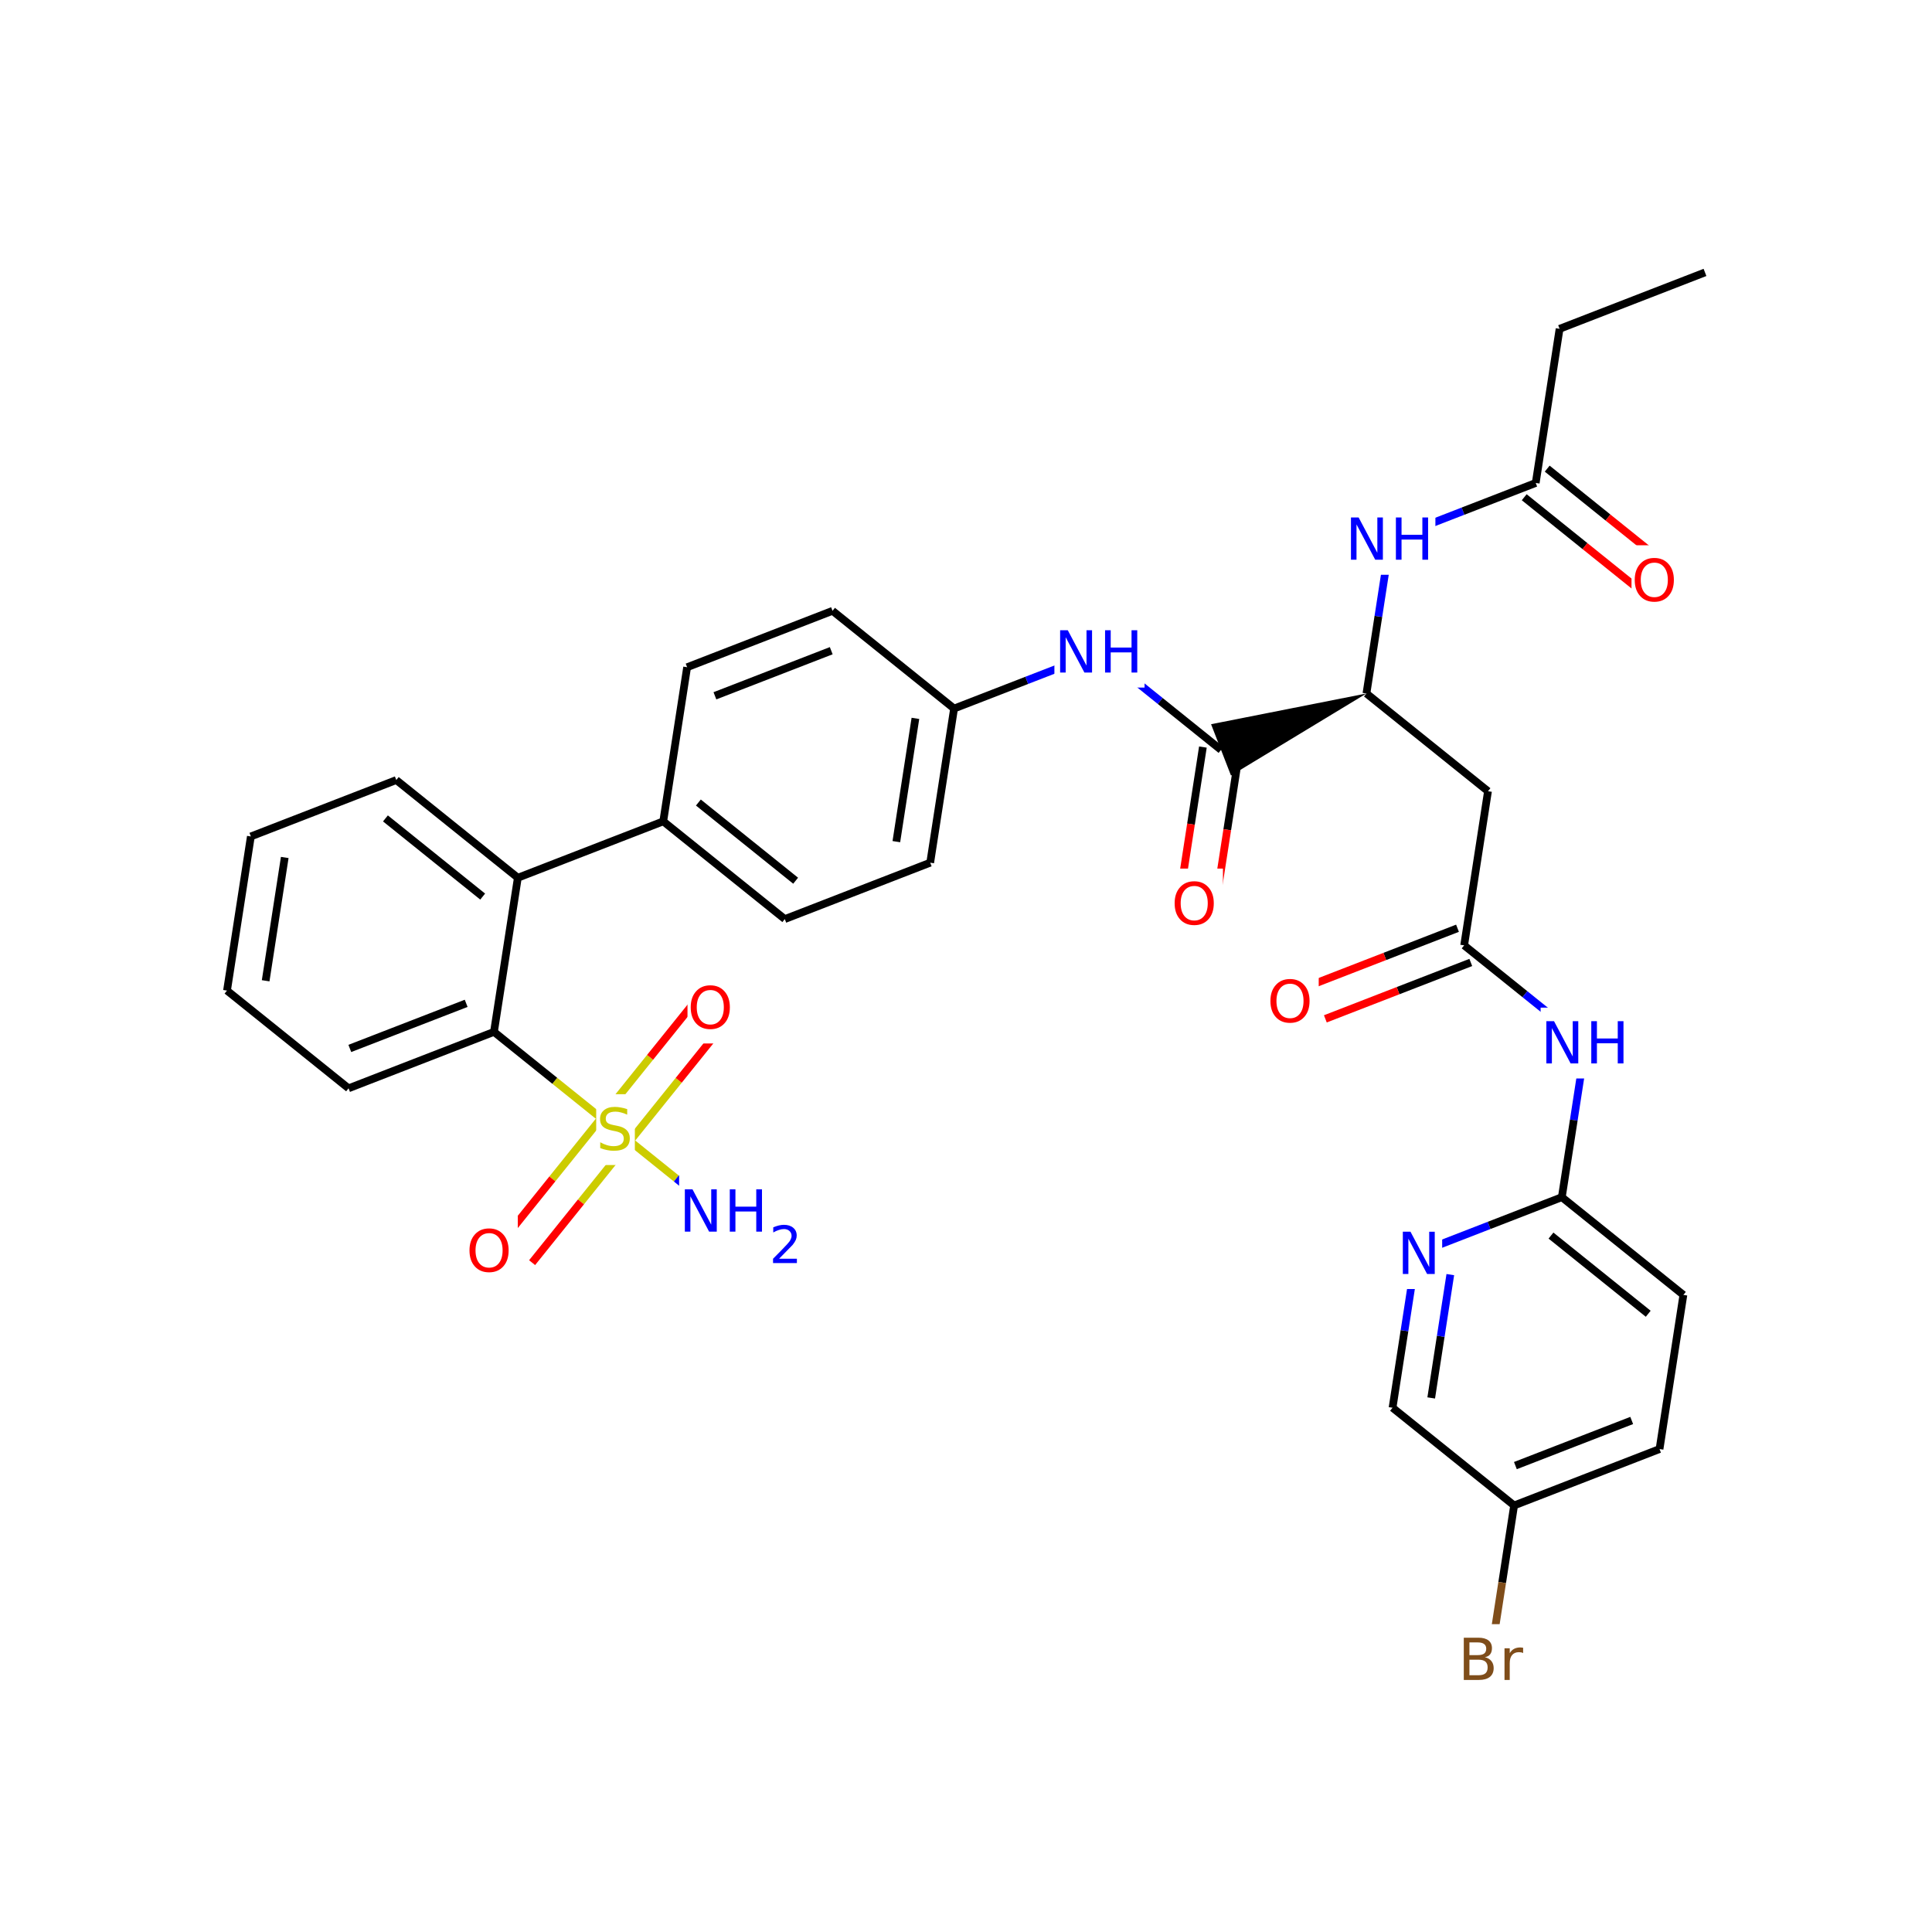 <svg xmlns="http://www.w3.org/2000/svg" xmlns:xlink="http://www.w3.org/1999/xlink" width="300pt" height="300pt" viewBox="0 0 300 300"><defs><symbol overflow="visible"><path d="M.453 1.594v-7.938h4.5v7.938zm.5-.5h3.5v-6.938h-3.5zm0 0"/></symbol><symbol overflow="visible" id="a"><path d="M4.813-6.344v.86c-.336-.157-.653-.27-.954-.344-.294-.082-.58-.125-.86-.125-.492 0-.867.094-1.125.28-.262.19-.39.454-.39.798 0 .293.085.512.265.656.176.15.504.267.984.36l.547.11c.658.125 1.142.352 1.454.672.32.312.485.734.485 1.265 0 .637-.216 1.122-.642 1.454-.43.325-1.055.485-1.875.485-.312 0-.648-.04-1-.11C1.36-.046 1-.147.625-.296v-.906c.352.2.703.35 1.047.453.35.105.695.156 1.03.156.5 0 .884-.097 1.157-.297.28-.196.42-.485.42-.86 0-.32-.1-.57-.296-.75-.2-.176-.523-.313-.968-.406l-.547-.11C1.81-3.148 1.33-3.36 1.03-3.64.74-3.923.595-4.313.595-4.813c0-.57.203-1.024.61-1.36.405-.344.968-.516 1.687-.516.313 0 .626.032.938.094.32.055.65.137.985.25zm0 0"/></symbol><symbol overflow="visible" id="b"><path d="M.89-6.563H2.08l2.906 5.485v-5.484h.86V0H4.656L1.75-5.484V0H.89zm0 0"/></symbol><symbol overflow="visible" id="c"><path d="M.89-6.563h.876v2.688H5v-2.688h.89V0H5v-3.125H1.766V0H.89zm0 0"/></symbol><symbol overflow="visible" id="e"><path d="M3.547-5.953c-.65 0-1.164.242-1.547.72-.375.48-.563 1.13-.563 1.952 0 .835.188 1.49.563 1.967.383.48.898.72 1.547.72.644 0 1.156-.24 1.53-.72.376-.476.564-1.132.564-1.968 0-.822-.187-1.474-.562-1.954-.375-.477-.887-.72-1.53-.72zm0-.734c.914 0 1.648.312 2.203.937.55.617.828 1.438.828 2.47 0 1.042-.277 1.87-.828 2.483-.555.617-1.29.922-2.203.922-.93 0-1.668-.305-2.22-.922C.774-1.41.5-2.237.5-3.28c0-1.033.273-1.853.828-2.47.55-.625 1.29-.938 2.22-.938zm0 0"/></symbol><symbol overflow="visible" id="f"><path d="M1.766-3.14v2.406h1.421c.477 0 .833-.098 1.063-.297.227-.197.344-.5.344-.907 0-.407-.117-.708-.344-.907-.23-.195-.586-.297-1.063-.297zm0-2.688v1.97h1.312c.438 0 .758-.08.97-.236.218-.164.327-.414.327-.75 0-.332-.11-.578-.328-.734-.21-.164-.53-.25-.97-.25zM.89-6.562h2.266c.676 0 1.196.14 1.563.42.362.283.546.685.546 1.205 0 .398-.094.714-.282.953-.187.242-.464.39-.828.453.438.092.774.292 1.016.592.238.293.36.657.36 1.094 0 .594-.2 1.055-.595 1.375-.398.314-.964.47-1.703.47H.89zm0 0"/></symbol><symbol overflow="visible" id="g"><path d="M3.703-4.172c-.094-.05-.195-.086-.297-.11-.105-.02-.226-.03-.36-.03-.46 0-.812.152-1.062.453-.242.294-.36.715-.36 1.266V0H.813v-4.922h.813v.766c.176-.3.398-.524.672-.672.27-.145.598-.22.984-.22.064 0 .126.01.19.017.07.01.147.022.233.03zm0 0"/></symbol><symbol overflow="visible"><path d="M.406 1.422V-5.64h4V1.42zM.844.97h3.11v-6.157H.843zm0 0"/></symbol><symbol overflow="visible" id="d"><path d="M1.53-.672h2.767V0H.594v-.672c.29-.3.695-.71 1.22-1.234.518-.532.842-.867.967-1.016.26-.28.44-.52.533-.72.1-.194.156-.39.156-.577 0-.31-.11-.565-.33-.764-.218-.196-.5-.297-.843-.297-.25 0-.516.046-.797.14-.273.085-.563.214-.875.39v-.797c.32-.133.617-.234.89-.297.282-.062.536-.093.766-.093.603 0 1.083.152 1.44.453.362.304.546.703.546 1.203 0 .24-.047.468-.14.686-.095.22-.26.477-.485.766-.074.074-.288.293-.64.656-.344.356-.836.856-1.47 1.5zm0 0"/></symbol></defs><g><path fill="#fff" d="M0 0h300v300H0z"/><path d="M95.578 175.406l9.438 7.59" stroke-width="1.2" stroke="#cc0" stroke-miterlimit="10" fill="none"/><path d="M105.016 182.996l9.437 7.586" stroke-width="1.2" stroke="#00f" stroke-miterlimit="10" fill="none"/><path d="M93.36 173.62l-7.59 9.44" stroke-width="1.2" stroke="#cc0" stroke-miterlimit="10" fill="none"/><path d="M85.77 183.06l-7.586 9.436" stroke-width="1.2" stroke="#f00" stroke-miterlimit="10" fill="none"/><path d="M97.8 177.19l-7.59 9.44" stroke-width="1.2" stroke="#cc0" stroke-miterlimit="10" fill="none"/><path d="M90.21 186.63l-7.585 9.436" stroke-width="1.2" stroke="#f00" stroke-miterlimit="10" fill="none"/><path d="M97.8 177.19l7.587-9.436" stroke-width="1.2" stroke="#cc0" stroke-miterlimit="10" fill="none"/><path d="M105.387 167.754l7.59-9.438" stroke-width="1.2" stroke="#f00" stroke-miterlimit="10" fill="none"/><path d="M93.36 173.62l7.585-9.436" stroke-width="1.2" stroke="#cc0" stroke-miterlimit="10" fill="none"/><path d="M100.945 164.184l7.59-9.438" stroke-width="1.2" stroke="#f00" stroke-miterlimit="10" fill="none"/><path d="M95.578 175.406l-9.437-7.586" stroke-width="1.2" stroke="#cc0" stroke-miterlimit="10" fill="none"/><path d="M86.14 167.82l-9.437-7.59" stroke-width="1.2" stroke="#000" stroke-miterlimit="10" fill="none"/><path d="M92.578 169.906h6v11h-6zm0 0" fill="#fff"/><use xlink:href="#a" x="92.578" y="178.569" fill="#cc0"/><path d="M105.453 182.582h19v16h-19zm0 0" fill="#fff"/><g fill="#00f"><use xlink:href="#b" x="105.453" y="191.245"/><use xlink:href="#c" x="112.431" y="191.245"/></g><use xlink:href="#d" x="119.445" y="196.128" fill="#00f"/><path d="M72.402 188.78h8v11h-8zm0 0" fill="#fff"/><use xlink:href="#e" x="72.402" y="197.444" fill="#f00"/><path d="M106.754 151.03h8v11h-8zm0 0" fill="#fff"/><use xlink:href="#e" x="106.754" y="159.694" fill="#f00"/><path d="M76.703 160.23l-22.578 8.762M72.387 155.797L54.32 162.8M80.41 136.297l-3.707 23.933M54.125 168.992L35.25 153.816M35.25 153.816l3.703-23.933M41.25 152.293l2.965-19.145M38.953 129.883l22.582-8.758M61.535 121.125l18.875 15.172M59.852 127.082l15.097 12.14M80.41 136.297l22.578-8.758M102.988 127.54l18.875 15.175M108.445 124.617l15.102 12.14M106.695 103.605l-3.707 23.934M121.863 142.715l22.578-8.758M144.44 133.957l3.708-23.934M139.184 130.69l2.96-19.143M148.148 110.023l-18.875-15.175M148.148 110.023l11.29-4.378" stroke-width="1.2" stroke="#000" stroke-miterlimit="10" fill="none"/><path d="M159.438 105.645l11.29-4.38" stroke-width="1.2" stroke="#00f" stroke-miterlimit="10" fill="none"/><path d="M129.273 94.848l-22.578 8.757M129.074 101.04l-18.062 7.003" stroke-width="1.2" stroke="#000" stroke-miterlimit="10" fill="none"/><path d="M170.727 101.266l9.437 7.586" stroke-width="1.2" stroke="#00f" stroke-miterlimit="10" fill="none"/><path d="M180.164 108.852l9.438 7.59" stroke-width="1.2" stroke="#000" stroke-miterlimit="10" fill="none"/><path d="M163.727 95.766h14v11h-14zm0 0" fill="#fff"/><g fill="#00f"><use xlink:href="#b" x="163.727" y="104.429"/><use xlink:href="#c" x="170.704" y="104.429"/></g><path d="M186.785 116.004l-1.85 11.97" stroke-width="1.2" stroke="#000" stroke-miterlimit="10" fill="none"/><path d="M184.934 127.973l-1.852 11.965" stroke-width="1.2" stroke="#f00" stroke-miterlimit="10" fill="none"/><path d="M192.418 116.875l-1.852 11.97" stroke-width="1.2" stroke="#000" stroke-miterlimit="10" fill="none"/><path d="M190.566 128.844l-1.855 11.965" stroke-width="1.2" stroke="#f00" stroke-miterlimit="10" fill="none"/><path d="M212.18 107.684l-24.125 4.773 3.093 7.97zm0 0"/><path d="M181.898 134.875h8v11h-8zm0 0" fill="#fff"/><use xlink:href="#e" x="181.898" y="143.538" fill="#f00"/><path d="M212.18 107.684l1.855-11.97" stroke-width="1.2" stroke="#000" stroke-miterlimit="10" fill="none"/><path d="M214.035 95.715l1.852-11.965" stroke-width="1.2" stroke="#00f" stroke-miterlimit="10" fill="none"/><path d="M212.18 107.684l18.875 15.175" stroke-width="1.2" stroke="#000" stroke-miterlimit="10" fill="none"/><path d="M215.887 83.75l11.29-4.38" stroke-width="1.2" stroke="#00f" stroke-miterlimit="10" fill="none"/><path d="M227.176 79.37l11.29-4.378" stroke-width="1.2" stroke="#000" stroke-miterlimit="10" fill="none"/><path d="M208.887 78.25h14v11h-14zm0 0" fill="#fff"/><g fill="#00f"><use xlink:href="#b" x="208.887" y="86.913"/><use xlink:href="#c" x="215.864" y="86.913"/></g><path d="M238.465 74.992l3.707-23.933M236.68 77.21l9.437 7.59" stroke-width="1.2" stroke="#000" stroke-miterlimit="10" fill="none"/><path d="M246.117 84.8l9.438 7.587" stroke-width="1.2" stroke="#f00" stroke-miterlimit="10" fill="none"/><path d="M240.25 72.77l9.438 7.59" stroke-width="1.2" stroke="#000" stroke-miterlimit="10" fill="none"/><path d="M249.688 80.36l9.437 7.585" stroke-width="1.2" stroke="#f00" stroke-miterlimit="10" fill="none"/><path d="M242.172 51.06l22.578-8.76" stroke-width="1.2" stroke="#000" stroke-miterlimit="10" fill="none"/><path d="M253.34 84.668h8v11h-8zm0 0" fill="#fff"/><use xlink:href="#e" x="253.34" y="93.331" fill="#f00"/><path d="M231.055 122.86l-3.703 23.933M226.32 144.137l-11.29 4.38" stroke-width="1.2" stroke="#000" stroke-miterlimit="10" fill="none"/><path d="M215.03 148.516l-11.288 4.38" stroke-width="1.2" stroke="#f00" stroke-miterlimit="10" fill="none"/><path d="M228.383 149.45l-11.293 4.378" stroke-width="1.2" stroke="#000" stroke-miterlimit="10" fill="none"/><path d="M217.09 153.828l-11.29 4.38" stroke-width="1.2" stroke="#f00" stroke-miterlimit="10" fill="none"/><path d="M227.352 146.793l9.437 7.586" stroke-width="1.2" stroke="#000" stroke-miterlimit="10" fill="none"/><path d="M236.79 154.38l9.437 7.585" stroke-width="1.2" stroke="#00f" stroke-miterlimit="10" fill="none"/><path d="M196.77 150.05h8v11h-8zm0 0" fill="#fff"/><use xlink:href="#e" x="196.77" y="158.714" fill="#f00"/><path d="M246.227 161.965l-1.852 11.97" stroke-width="1.2" stroke="#00f" stroke-miterlimit="10" fill="none"/><path d="M244.375 173.934l-1.855 11.964" stroke-width="1.2" stroke="#000" stroke-miterlimit="10" fill="none"/><path d="M239.227 156.465h14v11h-14zm0 0" fill="#fff"/><g fill="#00f"><use xlink:href="#b" x="239.227" y="165.128"/><use xlink:href="#c" x="246.204" y="165.128"/></g><path d="M242.52 185.898l18.875 15.176M240.836 191.86l15.1 12.14" stroke-width="1.2" stroke="#000" stroke-miterlimit="10" fill="none"/><path d="M219.94 194.66l11.29-4.38" stroke-width="1.2" stroke="#00f" stroke-miterlimit="10" fill="none"/><path d="M231.23 190.28l11.29-4.382M261.395 201.074l-3.704 23.934M257.69 225.008l-22.58 8.758M253.37 220.57l-18.06 7.008M235.11 233.766l-1.852 11.968" stroke-width="1.2" stroke="#000" stroke-miterlimit="10" fill="none"/><path d="M233.258 245.734l-1.852 11.965" stroke-width="1.2" stroke="#7f4d1a" stroke-miterlimit="10" fill="none"/><path d="M235.11 233.766l-18.876-15.172" stroke-width="1.2" stroke="#000" stroke-miterlimit="10" fill="none"/><path d="M226.406 252.2h11v11h-11zm0 0" fill="#fff"/><g fill="#7f4d1a"><use xlink:href="#f" x="226.406" y="260.862"/><use xlink:href="#g" x="232.806" y="260.862"/></g><path d="M216.234 218.594l1.856-11.97" stroke-width="1.2" stroke="#000" stroke-miterlimit="10" fill="none"/><path d="M218.09 206.625l1.85-11.965" stroke-width="1.2" stroke="#00f" stroke-miterlimit="10" fill="none"/><path d="M222.238 217.07l1.48-9.574" stroke-width="1.2" stroke="#000" stroke-miterlimit="10" fill="none"/><path d="M223.72 207.496l1.483-9.574" stroke-width="1.2" stroke="#00f" stroke-miterlimit="10" fill="none"/><path d="M216.94 189.16h7v11h-7zm0 0" fill="#fff"/><use xlink:href="#b" x="216.941" y="197.823" fill="#00f"/></g></svg>